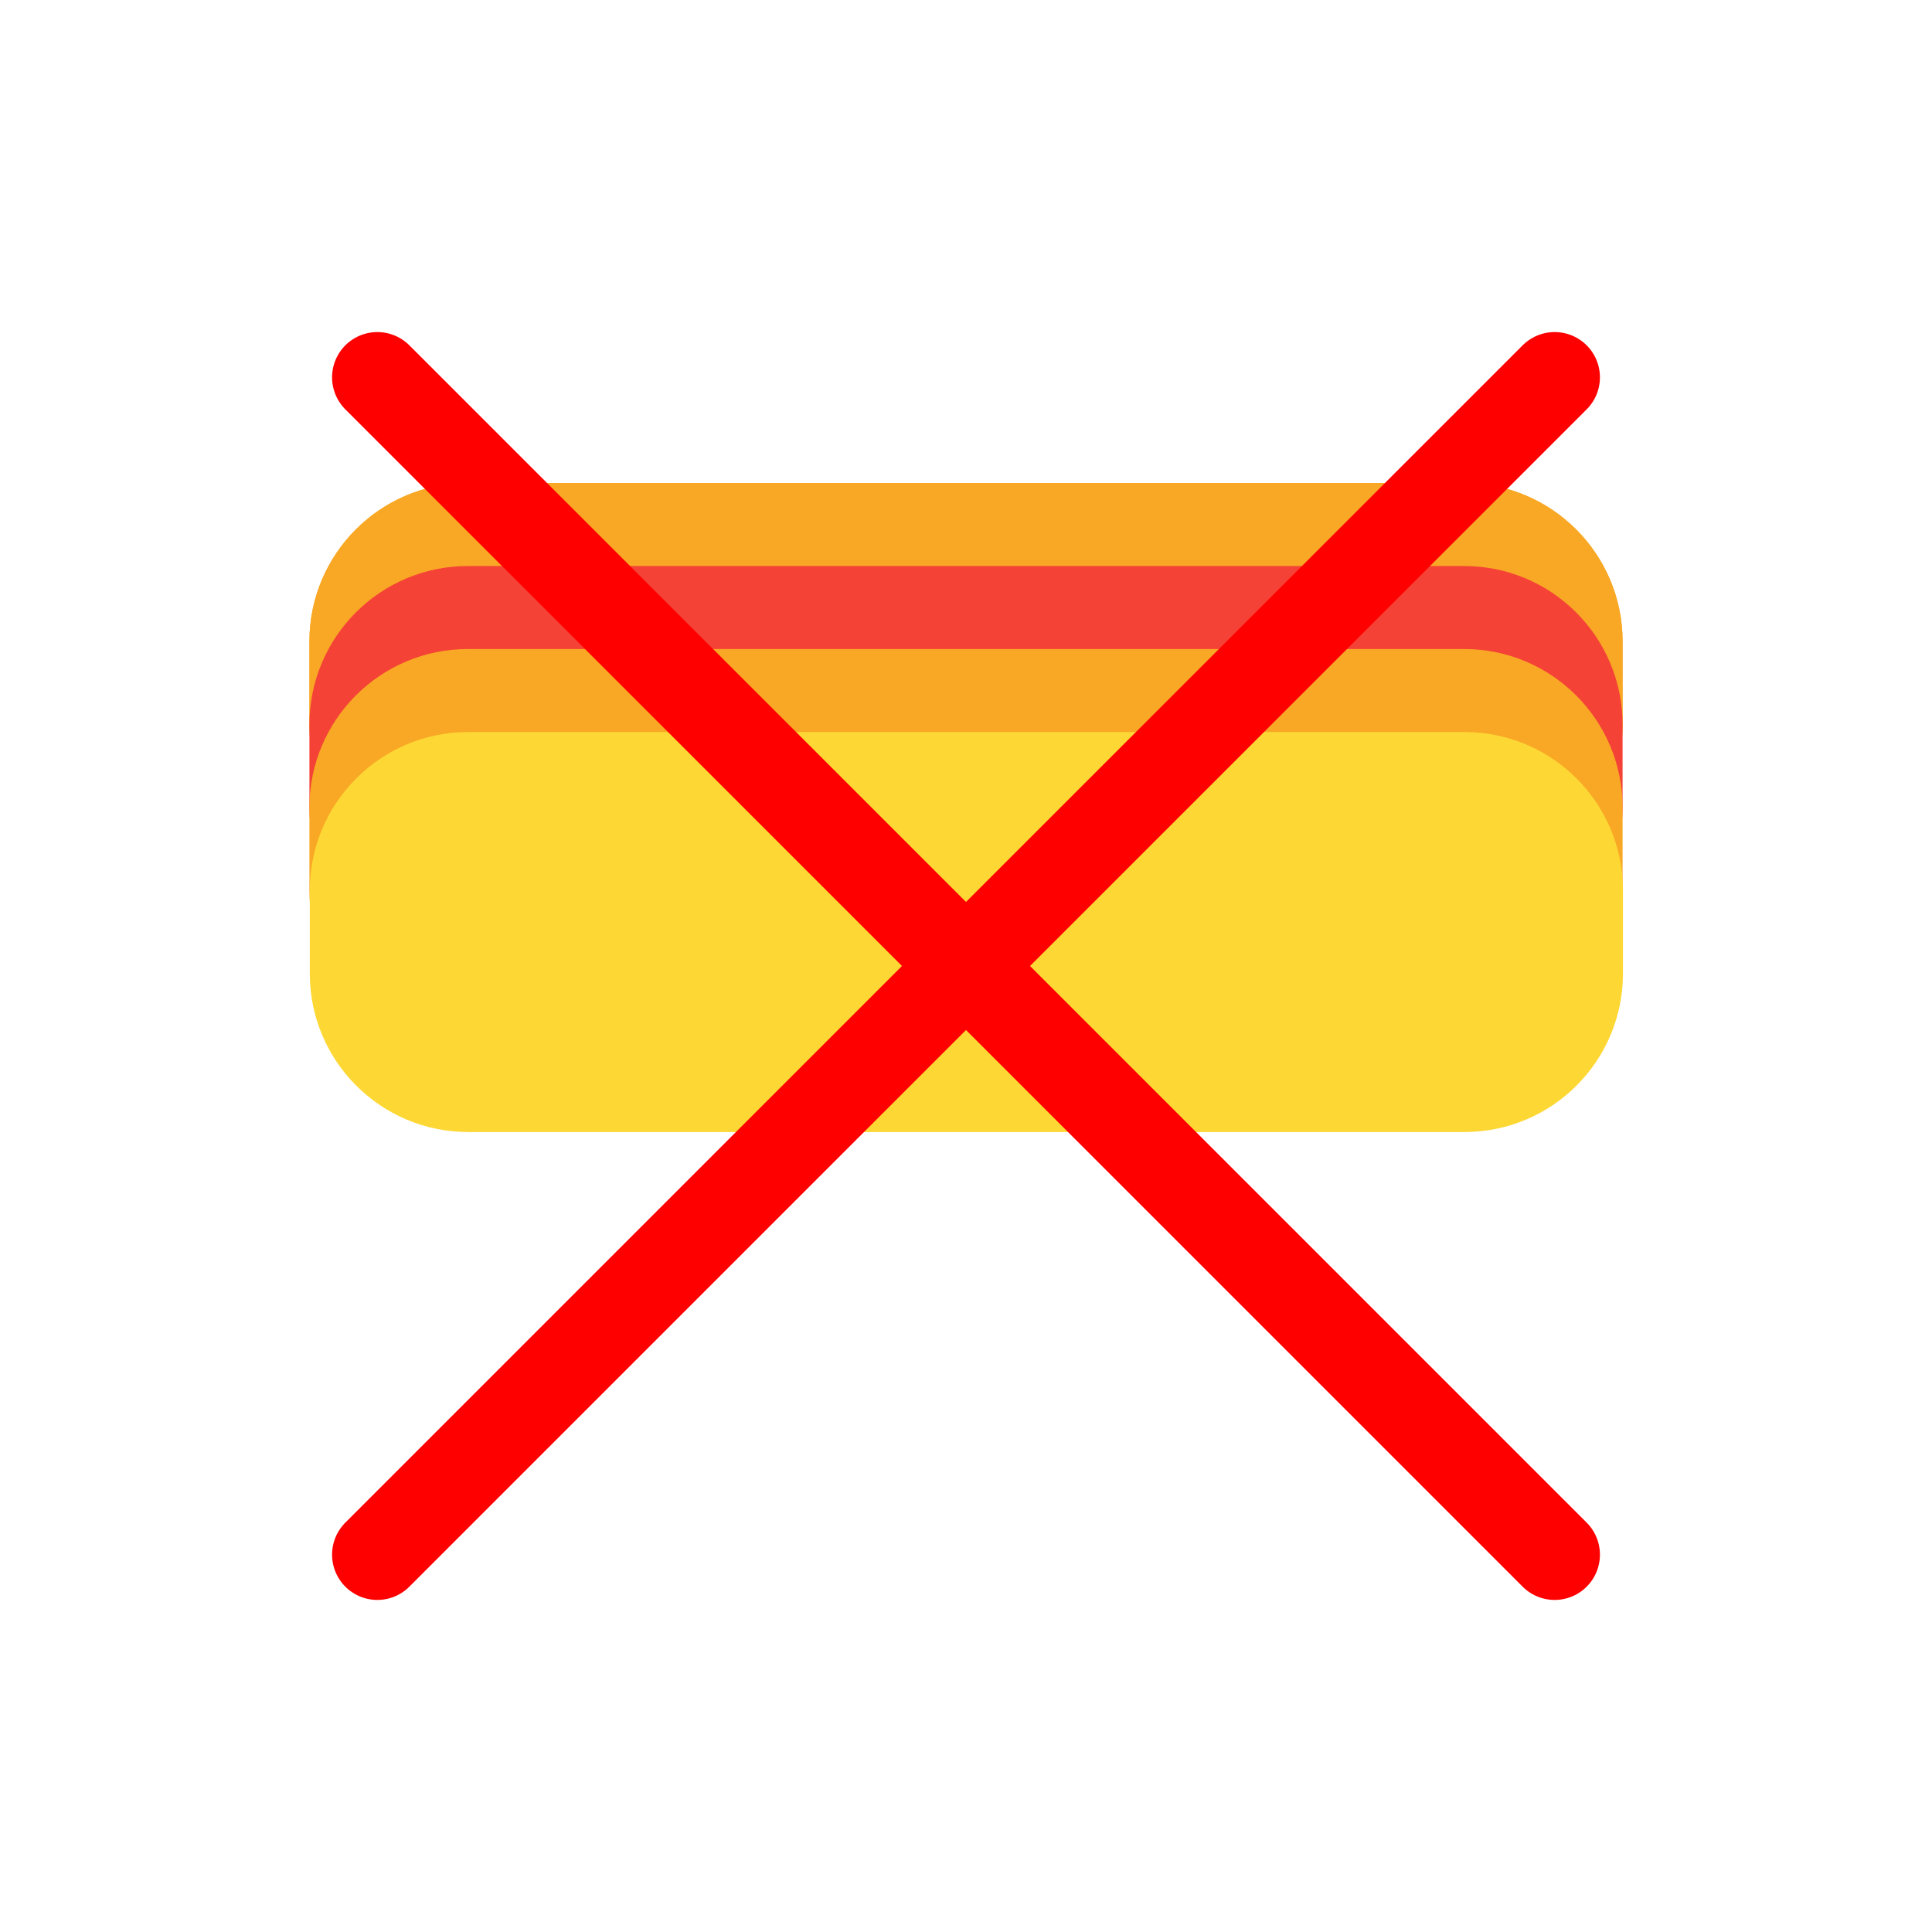 <svg xmlns="http://www.w3.org/2000/svg" viewBox="0 0 512 512" fill="none">
  <path d="M430 170C430 146.8 411.2 128 388 128H124C100.8 128 82 146.8 82 170V192C82 215.2 100.8 234 124 234H388C411.2 234 430 215.2 430 192V170Z" fill="#F9A825"/>
  <path d="M430 170C430 146.8 411.2 128 388 128H124C100.8 128 82 146.8 82 170V192C82 215.2 100.8 234 124 234H388C411.2 234 430 215.2 430 192V170Z" fill="#F9A825"/>
  <path d="M82 192C82 168.8 100.8, 150 124 150H388C411.2 150 430 168.8 430 192V214C430 237.2 411.2 256 388 256H124C100.8 256 82 237.2 82 214V192Z" fill="#F44336"/>
  <path d="M430 214C430 190.8 411.2 172 388 172H124C100.8 172 82 190.8 82 214V236C82 259.2 100.8 278 124 278H388C411.2 278 430 259.2 430 236V214Z" fill="#F9A825"/>
  <path d="M430.1 236C430.1 212.8 411.3 194 388.1 194H124.1C100.9 194 82.1 212.8 82.1 236V258C82.1 281.2 100.9 300 124.1 300H388.1C411.3 300 430.1 281.2 430.1 258V236Z" fill="#FDD835"/>
  <line x1="100" y1="100" x2="412" y2="412" stroke="#FF0000" stroke-width="24" stroke-linecap="round"/>
  <line x1="412" y1="100" x2="100" y2="412" stroke="#FF0000" stroke-width="24" stroke-linecap="round"/>
</svg> 